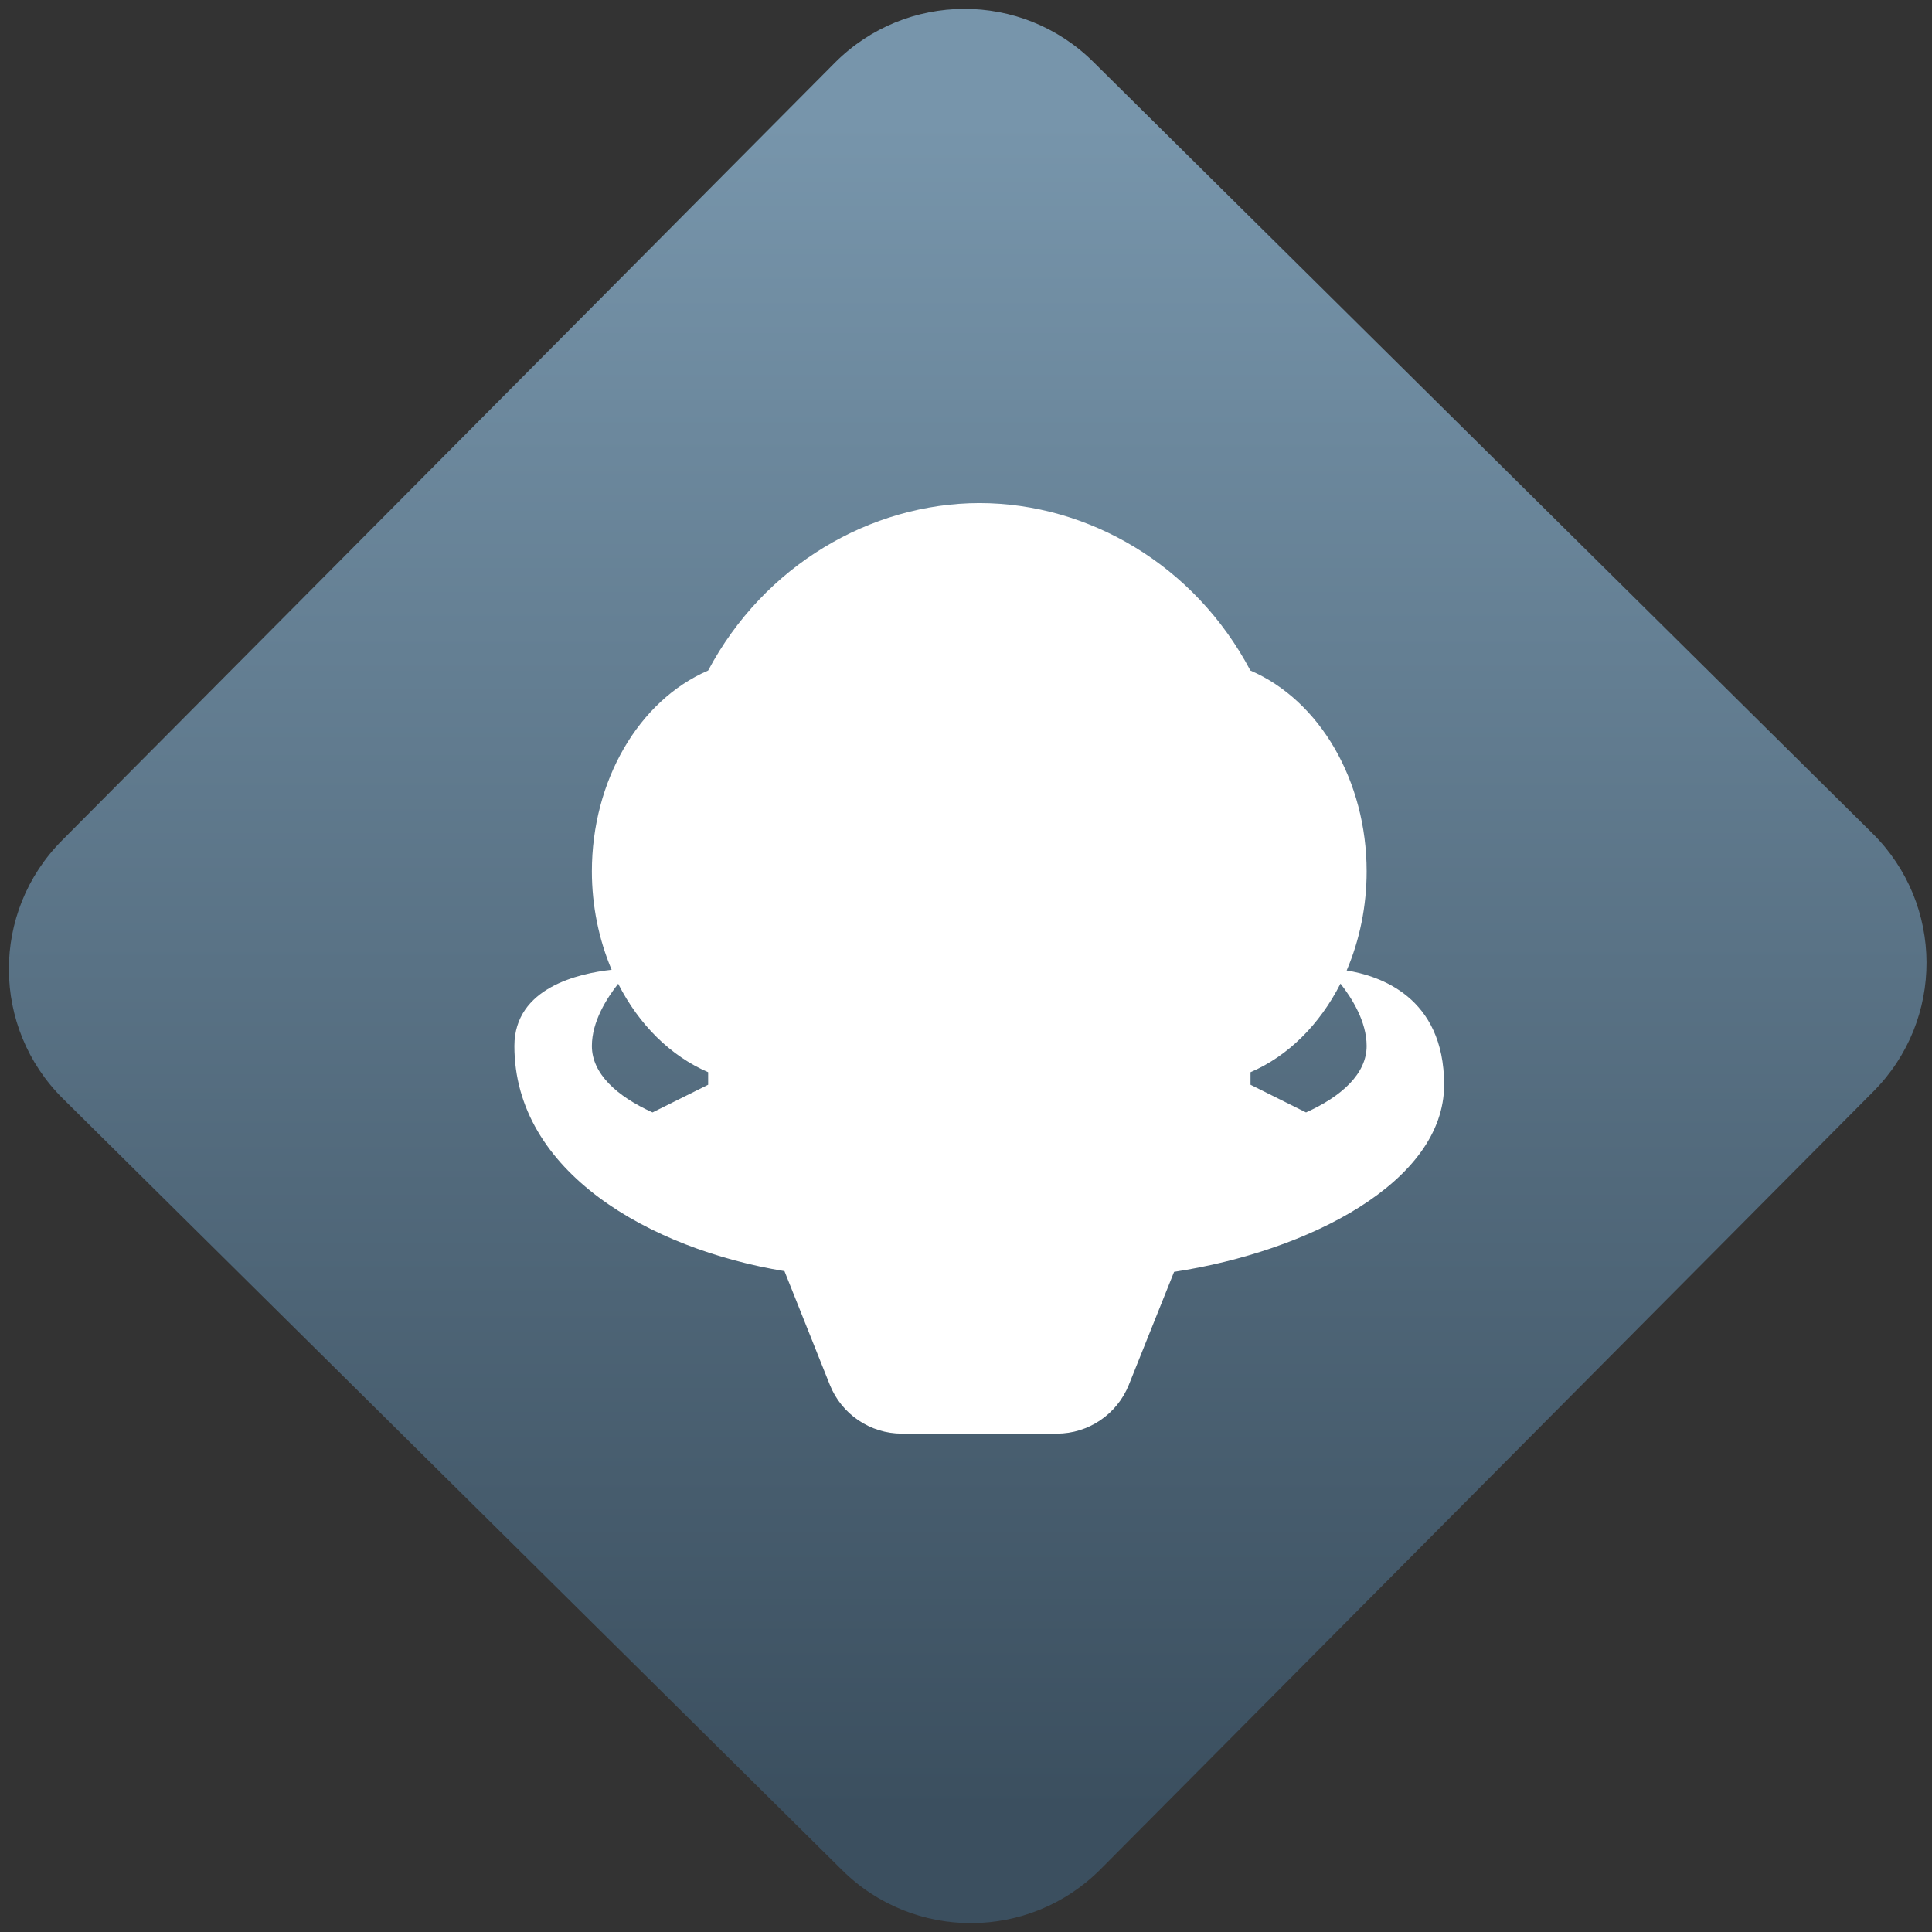 <svg width="64" height="64" viewBox="0 0 64 64" version="1.1"><rect x="0" y="0" width="64" height="64" fill="#333333" stroke="none"/><defs><linearGradient id="linear-pattern-0" gradientUnits="userSpaceOnUse" x1="0" y1="0" x2="0" y2="1" gradientTransform="matrix(60, 0, 0, 56, 0, 4)"><stop offset="0" stop-color="#7795ab" stop-opacity="1"/><stop offset="1" stop-color="#3b4f5f" stop-opacity="1"/></linearGradient></defs><path fill="url(#linear-pattern-0)" fill-opacity="1" d="M 36.219 2.051 L 62.027 27.605 C 64.402 29.957 64.418 33.785 62.059 36.156 L 36.461 61.918 C 34.105 64.289 30.27 64.305 27.895 61.949 L 2.086 36.395 C -0.289 34.043 -0.305 30.215 2.051 27.844 L 27.652 2.082 C 30.008 -0.289 33.844 -0.305 36.219 2.051 Z M 36.219 2.051 " /><g transform="matrix(1.008,0,0,1.003,16.221,16.077)"><path fill-rule="nonzero" fill="rgb(100%, 100%, 100%)" fill-opacity="1" d="M 16.094 0.586 C 12.516 0.594 9.016 2.641 7.18 6.117 C 4.891 7.109 3.359 9.766 3.359 12.75 C 3.359 13.883 3.586 14.996 4.008 16 C 2.941 16.117 0.812 16.586 0.812 18.516 C 0.812 22.672 5.254 25.219 9.688 25.953 L 11.18 29.711 C 11.566 30.68 12.504 31.32 13.547 31.32 L 18.641 31.32 C 19.68 31.32 20.617 30.68 21.004 29.711 L 22.492 25.977 C 26.922 25.297 31.367 23.004 31.367 19.797 C 31.367 16.883 29.227 16.195 28.164 16.023 C 28.594 15.016 28.82 13.891 28.82 12.75 C 28.82 9.77 27.289 7.109 25 6.117 C 23.168 2.629 19.68 0.59 16.094 0.586 Z M 27.961 16.457 C 28.336 16.938 28.82 17.707 28.82 18.516 C 28.82 19.434 28 20.18 26.828 20.711 L 25.004 19.797 L 25.004 19.383 C 26.234 18.852 27.273 17.816 27.961 16.457 Z M 4.223 16.461 C 4.906 17.816 5.953 18.852 7.18 19.383 L 7.18 19.797 L 5.352 20.711 C 4.184 20.18 3.359 19.434 3.359 18.516 C 3.359 17.707 3.848 16.941 4.223 16.461 Z M 4.223 16.461 "/></g></svg>
